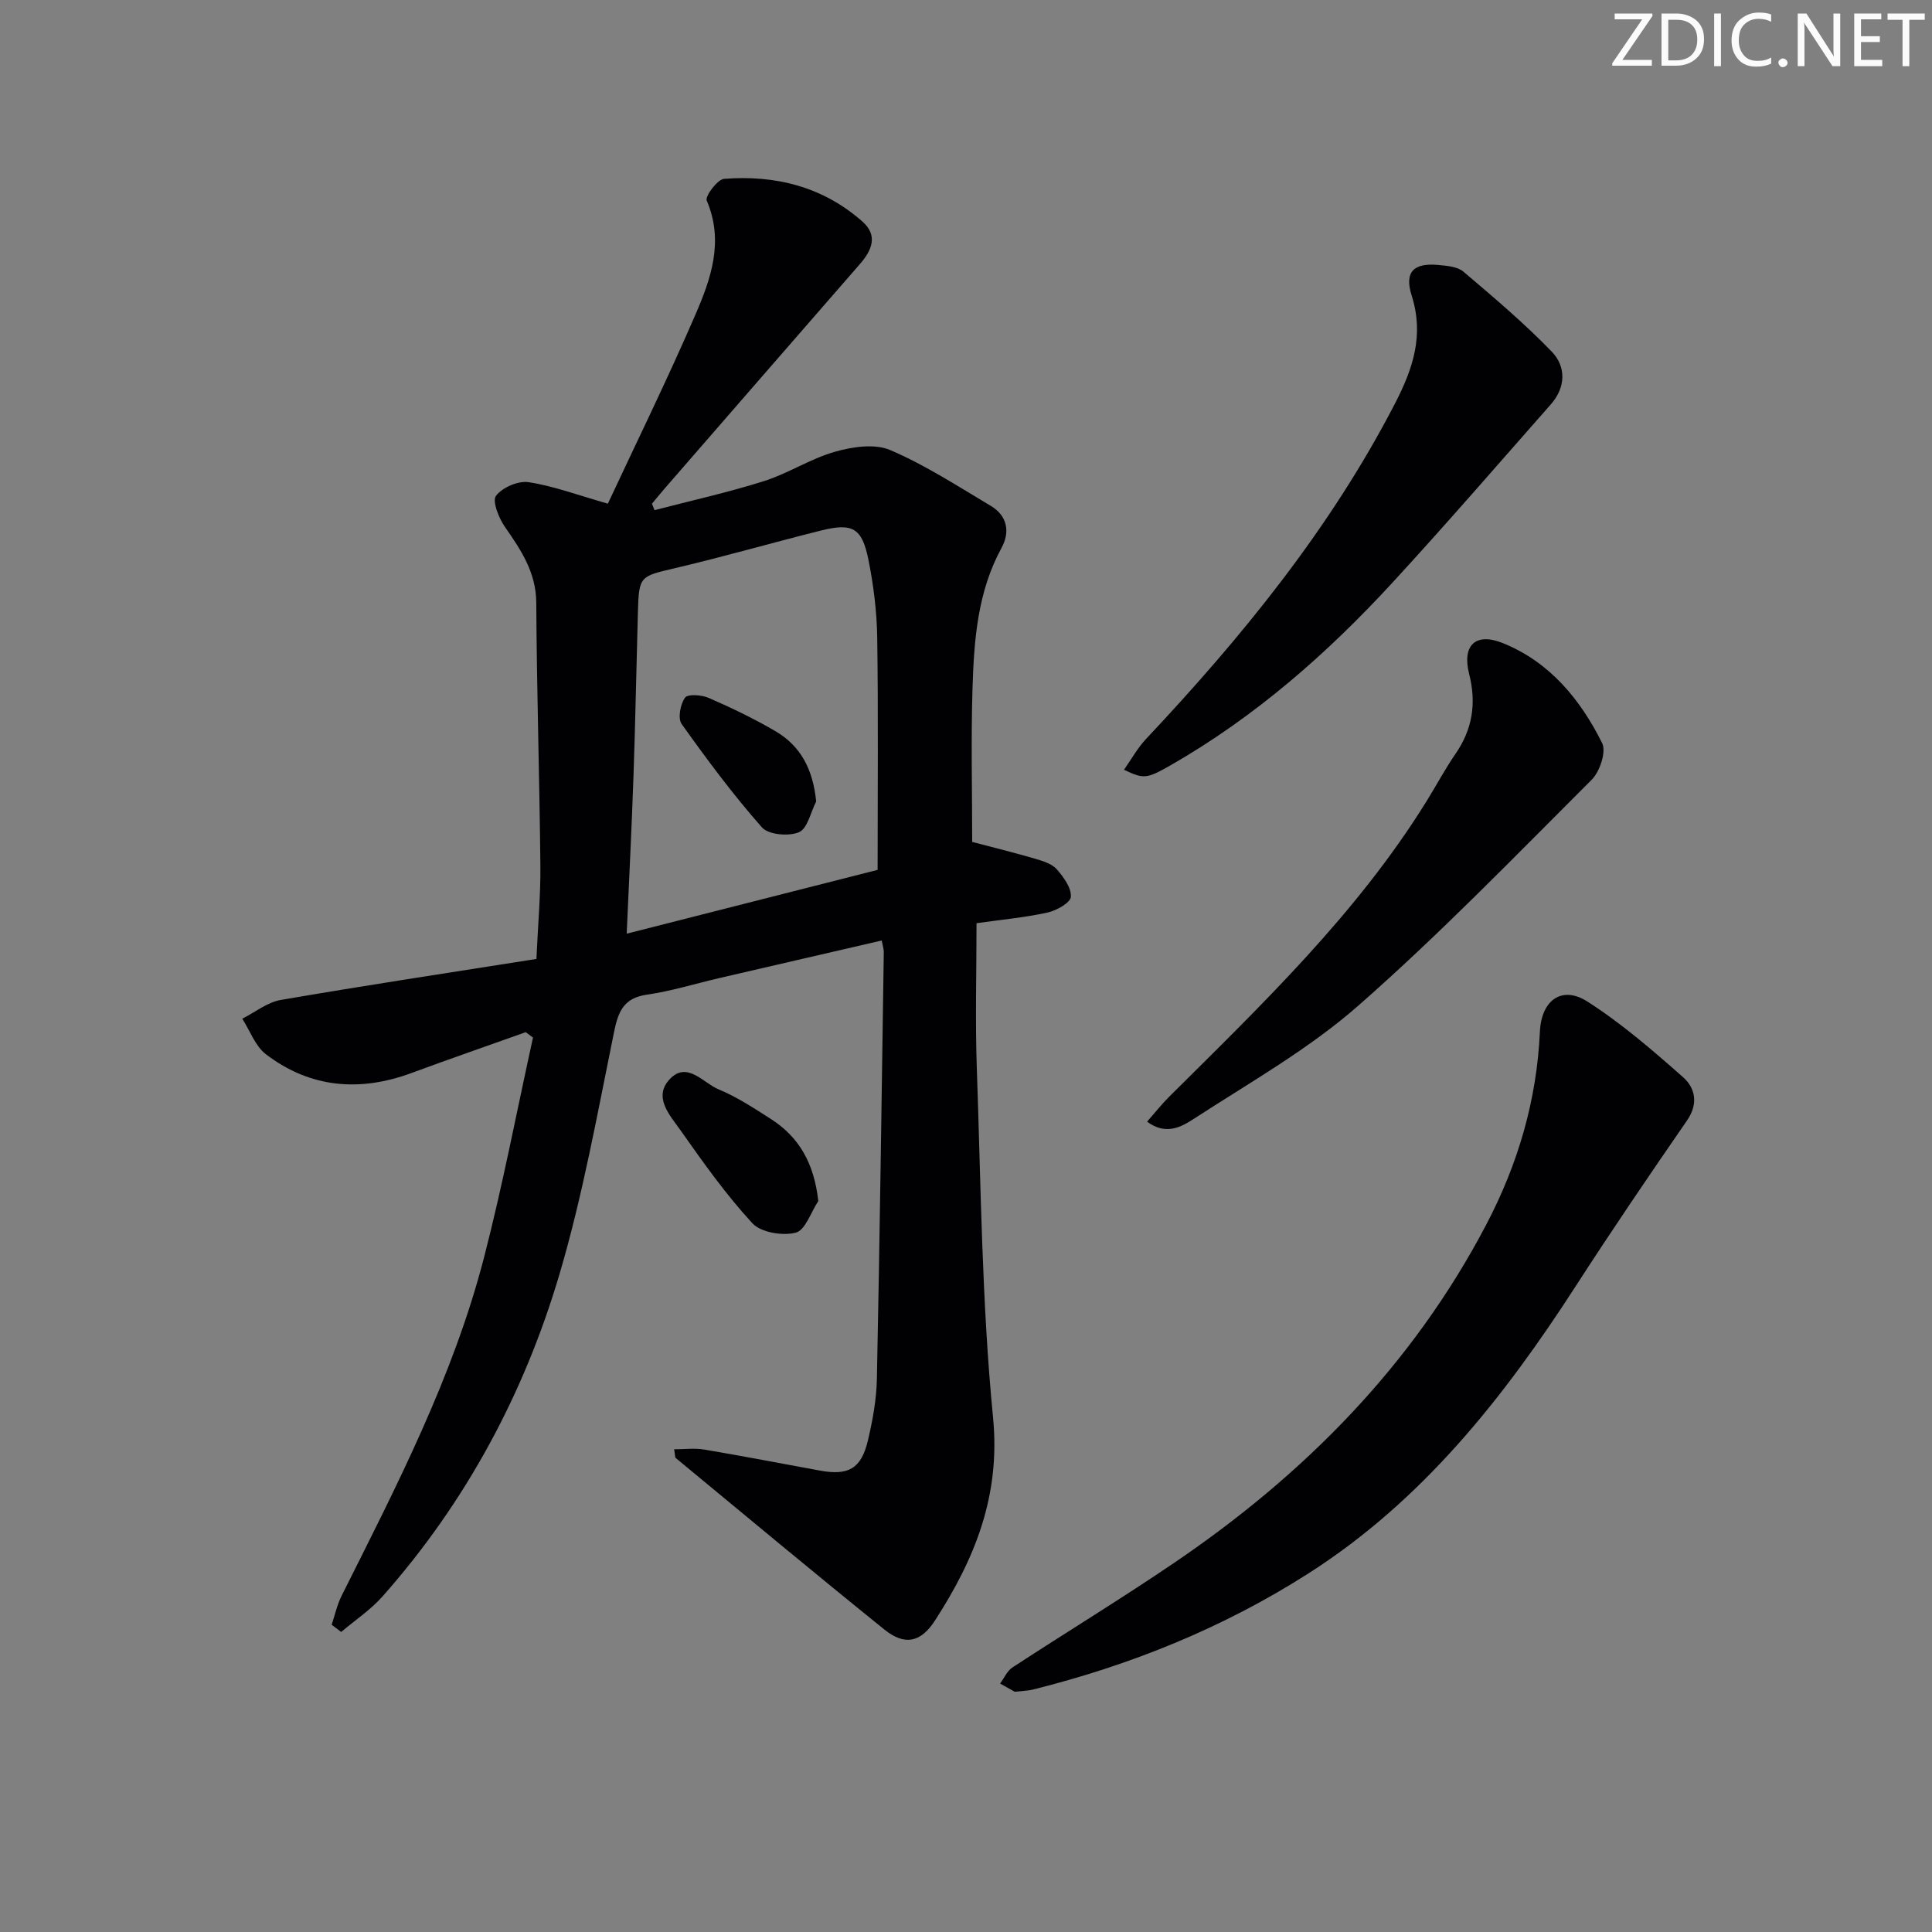 <svg enable-background="new 0 0 400 400" viewBox="0 0 400 400" xmlns="http://www.w3.org/2000/svg"><rect x="0" y="0" width="400" height="400" fill="#808080" stroke="none"/><g fill="#fafbfa"><path d="m342.2 3.2-6.3 9.2h6.1v1.2h-8.2v-.5l6.2-9.1h-5.7v-1.2h7.8v.4z"/><path d="m344 13.7v-10.9h3.1c1.6 0 3 .5 4.1 1.4 1.1 1 1.6 2.2 1.6 3.9s-.5 3-1.6 4-2.5 1.5-4.2 1.5h-3zm1.4-9.6v8.4h1.6c1.4 0 2.5-.4 3.2-1.1.8-.8 1.2-1.8 1.2-3.2s-.4-2.4-1.2-3.1-1.8-1-3.1-1z"/><path d="m356.3 2.8v10.9h-1.4v-10.9z"/><path d="m366.6 13.2c-.8.4-1.8.6-3 .6-1.6 0-2.8-.5-3.7-1.5s-1.4-2.3-1.4-3.9c0-1.7.5-3.2 1.6-4.2s2.4-1.6 4-1.6c1 0 1.9.1 2.6.4v1.5c-.8-.4-1.6-.6-2.6-.6-1.2 0-2.2.4-3 1.2s-1.1 1.9-1.1 3.3c0 1.3.4 2.3 1.1 3.1s1.6 1.1 2.8 1.1c1.1 0 2-.2 2.8-.7v1.3z"/><path d="m368.2 13c0-.3.1-.5.3-.6.2-.2.4-.3.6-.3.3 0 .5.1.7.3s.3.4.3.6-.1.5-.3.6c-.2.2-.4.3-.7.3s-.5-.1-.6-.3c-.2-.2-.3-.4-.3-.6z"/><path d="m381.1 13.7h-1.7l-5.5-8.4c-.2-.2-.3-.5-.4-.7 0 .2.1.8.1 1.5v7.6h-1.4v-10.9h1.8l5.3 8.3c.3.4.4.6.4.8 0-.3-.1-.8-.1-1.6v-7.5h1.4v10.9z"/><path d="m389.7 13.7h-5.8v-10.9h5.6v1.2h-4.2v3.5h3.9v1.2h-3.9v3.7h4.4z"/><path d="m398.4 4.1h-3.1v9.6h-1.4v-9.6h-3.1v-1.3h7.7v1.3z"/></g><path d="m182.55 194.72c-11.3 2.61-22.44 5.18-33.58 7.77-5 1.16-9.95 2.71-15.02 3.44-4.91.71-5.97 3.56-6.85 7.89-3.41 16.71-6.43 33.58-11.24 49.9-7.31 24.79-19.41 47.32-36.66 66.8-2.47 2.79-5.69 4.92-8.56 7.36-.66-.5-1.31-.99-1.97-1.49.67-2.01 1.12-4.13 2.06-6.01 11.38-22.72 23.1-45.33 29.5-70.1 3.88-15.02 6.78-30.3 10.12-45.46-.5-.37-1-.75-1.5-1.12-7.87 2.81-15.77 5.54-23.61 8.44-10.77 3.98-20.99 3.14-30.19-3.87-2.21-1.69-3.29-4.87-4.89-7.36 2.65-1.33 5.17-3.4 7.97-3.88 17.47-3.01 35-5.66 52.93-8.49.32-7.1.88-13.21.82-19.32-.18-18.14-.75-36.28-.85-54.41-.04-6.34-3.18-10.95-6.53-15.78-1.25-1.81-2.63-5.29-1.81-6.38 1.32-1.73 4.59-3.15 6.75-2.82 5.14.78 10.12 2.66 16.41 4.45 5.78-12.39 12.27-25.6 18.11-39.09 3.22-7.44 5.98-15.23 2.36-23.66-.38-.89 2.21-4.39 3.59-4.5 10.64-.84 20.5 1.63 28.67 8.86 3.22 2.85 1.95 5.92-.51 8.74-13.56 15.56-27.09 31.13-40.63 46.71-.84.97-1.64 1.97-2.46 2.95.18.44.36.89.54 1.33 7.56-1.97 15.21-3.66 22.65-6.01 5.04-1.6 9.63-4.64 14.69-6.08 3.62-1.03 8.23-1.73 11.45-.35 7.27 3.11 14 7.49 20.83 11.56 3.42 2.04 4.02 5.39 2.22 8.69-4.97 9.1-5.7 19.06-6.01 29.03-.33 10.63-.07 21.29-.07 31.85 4.56 1.2 8.88 2.26 13.13 3.51 1.56.46 3.39 1.03 4.39 2.16 1.41 1.61 3.04 3.85 2.91 5.7-.09 1.23-2.97 2.84-4.82 3.25-4.69 1.03-9.51 1.47-14.71 2.21 0 10.19-.29 20.15.06 30.09.85 24.1 1.02 48.29 3.36 72.26 1.58 16.19-3.78 29.27-12.03 42.03-2.92 4.52-6.24 5.27-10.47 1.86-14.5-11.7-28.82-23.63-43.18-35.5-.19-.15-.13-.6-.35-1.82 2.16 0 4.24-.28 6.21.05 8.01 1.35 16 2.9 23.99 4.36 5.87 1.08 8.53-.39 9.91-6.19.99-4.18 1.78-8.5 1.87-12.77.6-29.47.99-58.94 1.43-88.42 0-.61-.22-1.25-.43-2.37zm-.85-14.62c0-16.51.15-32.27-.08-48.03-.08-5.44-.76-10.94-1.84-16.27-1.33-6.55-3.31-7.59-9.88-5.94-10.12 2.53-20.15 5.43-30.3 7.81-7.07 1.66-7.33 1.6-7.53 9.05-.31 11.29-.52 22.59-.91 33.88-.37 10.71-.91 21.41-1.41 32.71 17.84-4.54 35.42-9.01 51.95-13.21z" fill="#010104"/><path d="m210.09 350.26c-.65-.37-1.84-1.04-3.03-1.7.84-1.13 1.45-2.61 2.55-3.33 11.12-7.27 22.48-14.19 33.47-21.65 26.96-18.3 49.34-40.89 64.63-70.03 6.59-12.56 10.47-25.8 11.11-39.97.3-6.47 4.52-9.62 9.85-6.21 7.06 4.52 13.5 10.09 19.81 15.67 2.51 2.22 3.2 5.49.79 8.96-7.83 11.34-15.58 22.73-23.05 34.31-14.92 23.1-31.74 44.38-55.29 59.43-17.66 11.28-36.82 19.01-57.09 24.07-.96.24-1.97.25-3.75.45z" fill="#010104"/><path d="m232.71 159.37c1.55-2.2 2.82-4.53 4.58-6.39 19.88-21.15 38.1-43.48 51.53-69.44 3.74-7.24 6.05-14.16 3.45-22.35-1.55-4.89.41-6.81 5.53-6.33 1.78.17 3.95.33 5.18 1.38 6.27 5.32 12.59 10.66 18.3 16.57 2.99 3.1 2.91 7.38-.18 10.89-10.88 12.34-21.64 24.79-32.78 36.9-13.57 14.75-28.54 27.88-46.05 37.89-4.86 2.77-5.47 2.83-9.56.88z" fill="#010104"/><path d="m237.49 232.23c1.62-1.84 3.02-3.62 4.61-5.2 19.22-19.11 38.83-37.87 53.26-61.16 2.01-3.24 3.81-6.63 5.97-9.77 3.54-5.13 4.38-10.5 2.84-16.57-1.5-5.92 1.32-8.66 6.96-6.39 9.68 3.89 16.07 11.65 20.58 20.72.89 1.79-.49 5.91-2.18 7.59-15.87 15.84-31.49 32-48.32 46.77-10.27 9.01-22.44 15.89-33.98 23.38-2.5 1.63-5.77 3.58-9.74.63z" fill="#010104"/><path d="m169.42 248.66c-1.53 2.3-2.69 6.05-4.67 6.55-2.73.7-7.2-.03-8.98-1.95-5.47-5.93-10.19-12.59-14.85-19.21-2.19-3.1-5.8-6.9-2.22-10.66 3.57-3.75 6.91.84 10.1 2.16 3.8 1.57 7.32 3.9 10.81 6.13 5.89 3.78 8.94 9.21 9.81 16.98z" fill="#010104"/><path d="m168.98 165.94c-1.15 2.22-1.79 5.61-3.56 6.36-2.12.9-6.32.53-7.67-1-5.97-6.76-11.38-14.04-16.62-21.4-.83-1.16-.28-4.11.7-5.46.58-.8 3.47-.58 4.94.07 4.7 2.05 9.35 4.28 13.77 6.87 5.28 3.09 7.79 7.96 8.44 14.56z" fill="#010104"/></svg>